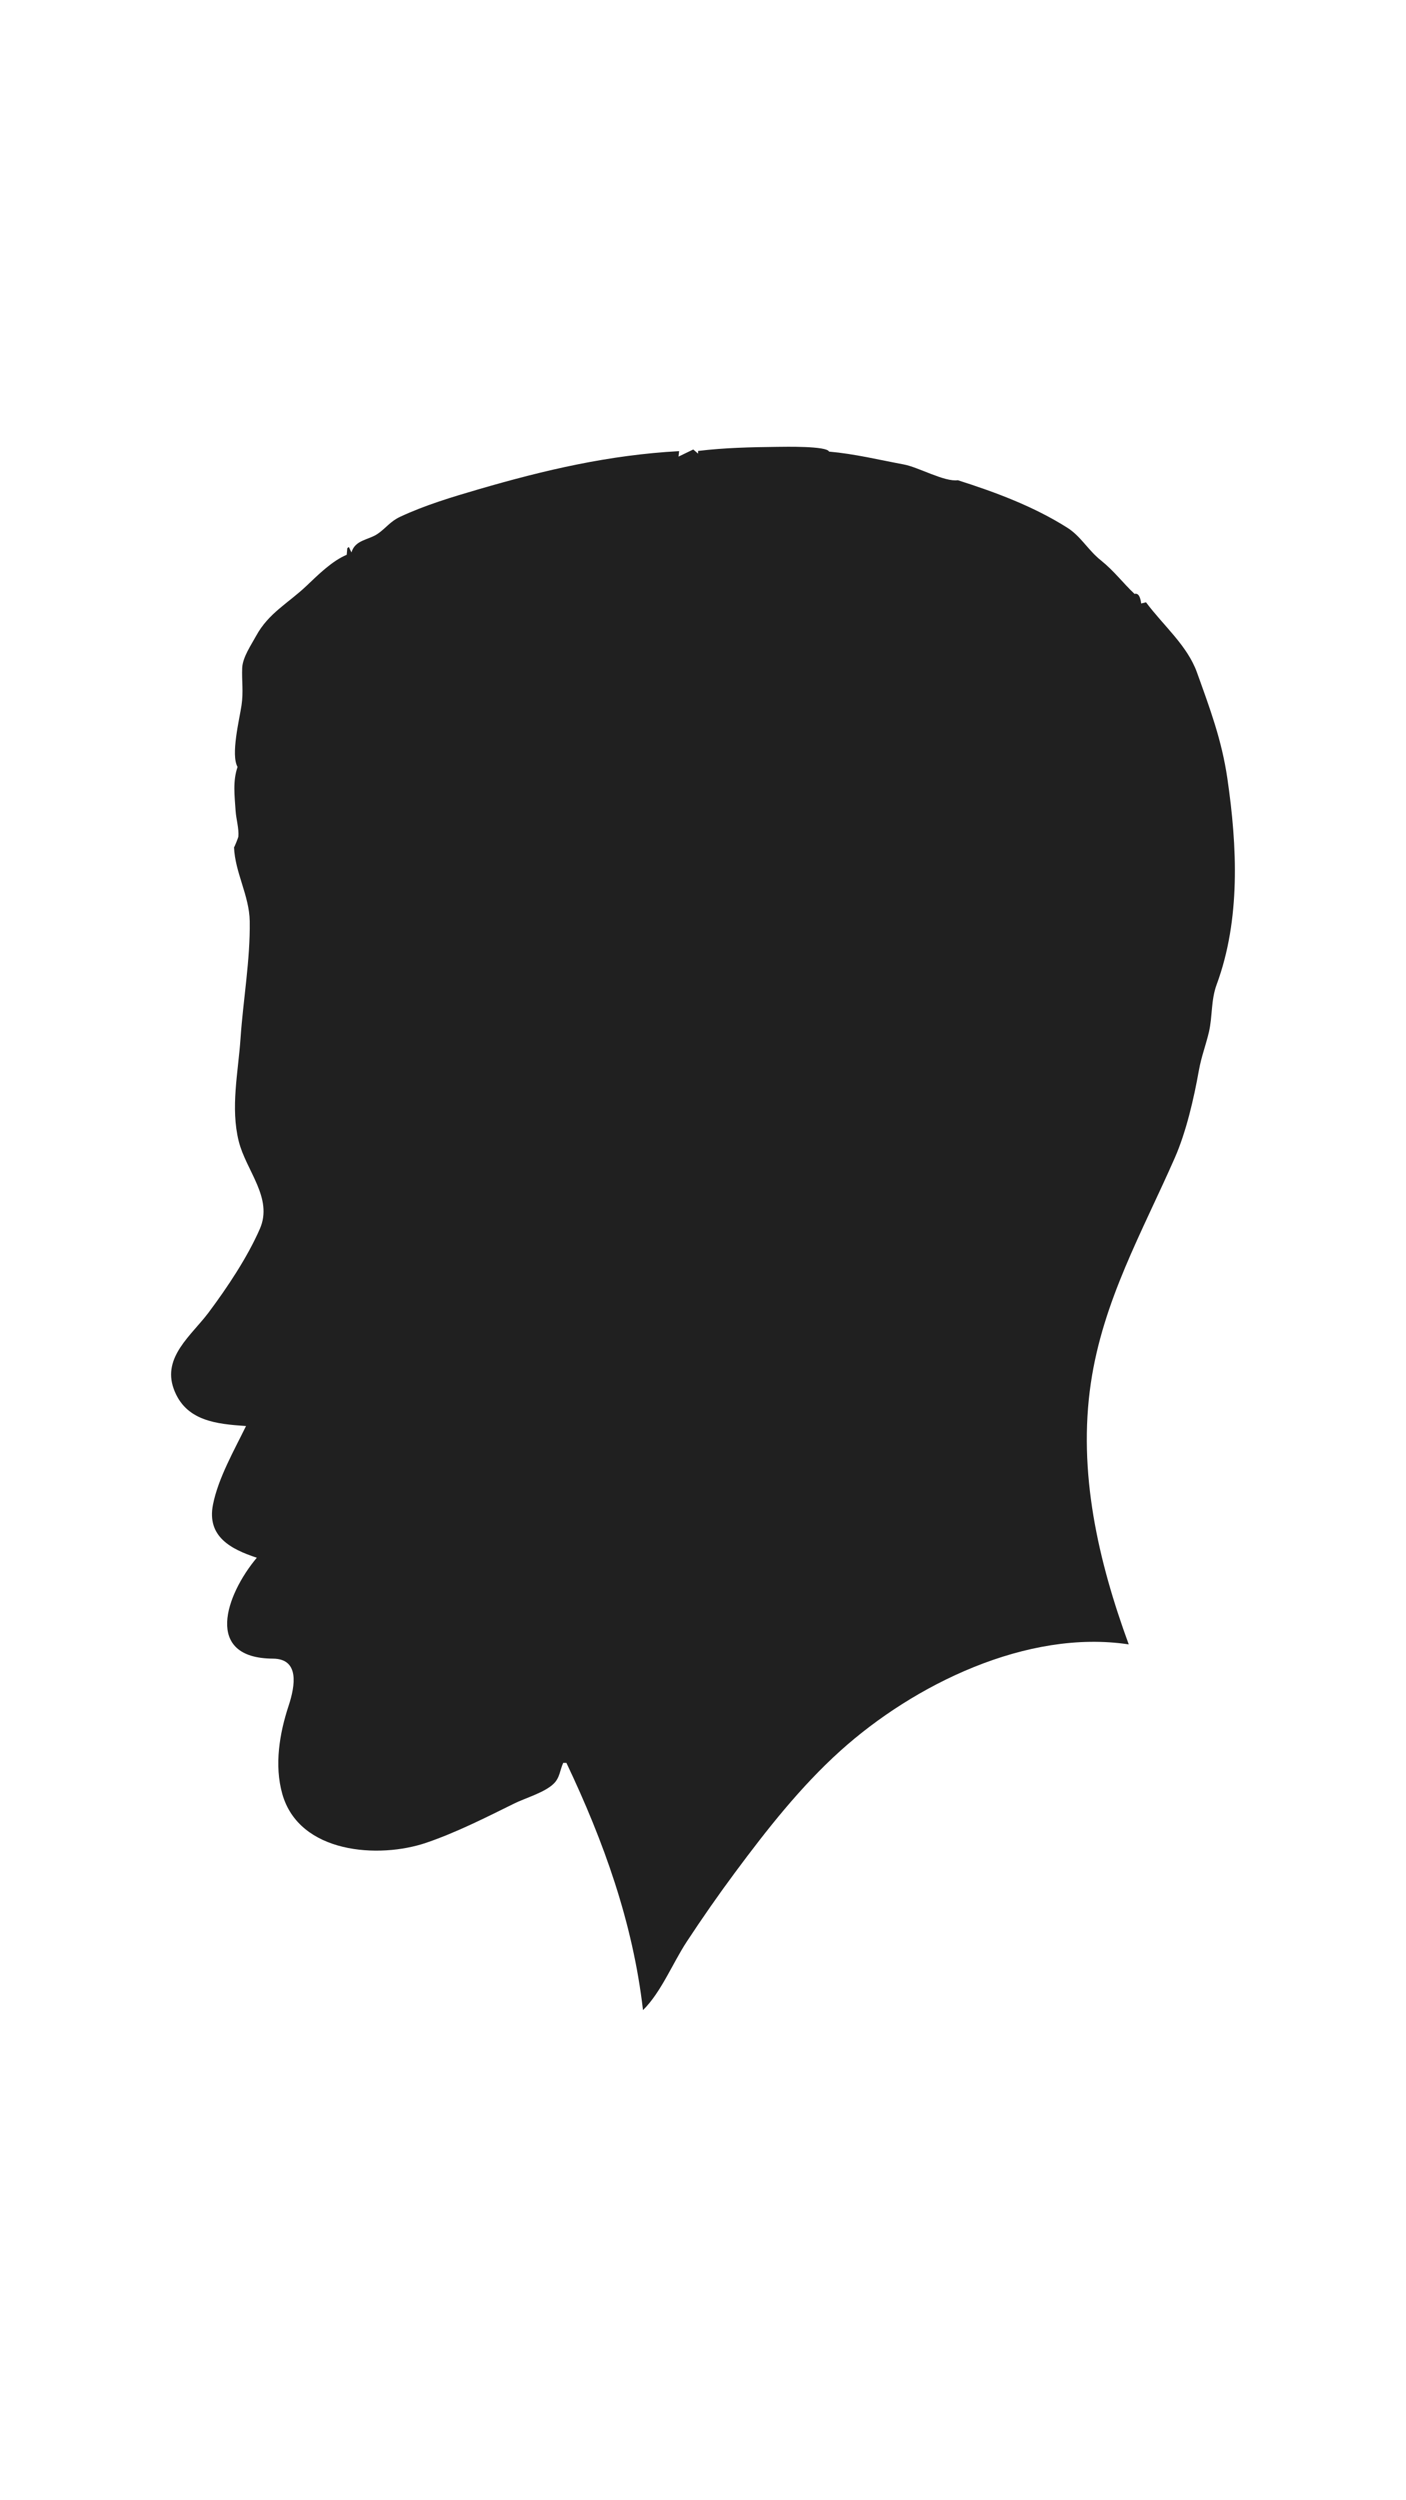 <?xml version="1.0" encoding="UTF-8"?><svg id="logo" xmlns="http://www.w3.org/2000/svg" viewBox="0 0 1080 1920"><defs><style>.cls-1{fill:#202020;stroke-width:0px;}</style></defs><path class="cls-1" d="M197.31,1196.23c-19.96-6.55-38.53-16.25-33.72-40.76,4.01-20.37,16.38-41.9,25.39-60.39-22.75-1.54-46.62-3.79-55.57-28.63-8.81-24.45,13.8-41.11,26.87-58.6,14.28-19.1,29.77-42.32,39.32-64.17,10.36-23.69-10.58-44.65-16.21-67.25-6.44-25.88-.42-52.82,1.36-78.93,2.03-29.72,7.51-60.35,7.07-90.02-.29-19.71-11.31-37.42-12.06-56.93.03.82,3.28-7.43,3.33-8.01.59-5.97-1.71-13.74-2.11-19.74-.77-11.78-2.28-22.97,1.5-33.85-5.36-9.3,1.39-36.33,3.03-47.26,1.59-10.62.12-18.86.53-28.71.34-8.26,6.81-17.53,10.66-24.61,9.61-17.66,24.72-25.15,38.79-38.54,9.35-8.9,19.7-19.1,30.84-23.8.12-1.33.27-3.19.43-5.04.39-.32.79-.64,1.18-.96.57,1.19,1.14,2.37,2.02,4.19,2.92-9.8,13.11-9.44,20.25-14.35,6-4.12,9.58-9.46,17-12.94,19.03-8.92,39.95-15.22,60.15-21.11,51.46-15,100.59-26.44,154.3-29.38-.02.17-.16,1.42-.47,4.2,4.14-2,7.53-3.64,11.33-5.47,1.01.87,2.35,2.04,3.7,3.2,0-.69,0-1.39,0-2.08,20.59-2.47,40.43-2.89,61.09-3.14,5.17-.06,37.87-.76,39.51,3.65,20.03,1.8,37.9,6.24,57.47,9.88,11.18,2.08,31.31,13.57,41.46,12.1,29.05,9.24,58.15,20.07,84.12,36.49,10.38,6.57,15.76,17.03,25.68,24.98,10.17,8.14,16.78,17.16,25.91,25.82q4.08-1.11,5.12,7.36c1.3-.32,2.55-.62,3.72-.9,13.38,17.94,31.73,33.22,39.13,53.84,9.97,27.78,19.03,51.8,23.36,81.47,7.64,52.35,10.17,108.27-8.21,158.17-4.51,12.25-3.12,24.22-5.96,36.5-2.24,9.68-5.83,18.93-7.7,29.41-3.86,21.64-9.74,47.27-18.53,67.26-25.24,57.41-55.12,109.7-64.46,172.86-10.11,68.39,5.64,136.69,29.1,200.73-77.97-11.81-165.03,30.82-221.57,81.78-30.53,27.51-56.32,60.36-80.75,93.25-12.95,17.43-25.35,35.25-37.27,53.39-10.61,16.16-19.74,38.95-33.53,52.43-7.75-67.3-30.19-129.58-58.83-189.87-.81,0-1.63,0-2.44,0-2.7,5.96-2.53,11.35-7.38,16.05-6.98,6.76-21.62,10.9-30.21,15.14-21.87,10.79-44.27,22.16-67.38,30.08-36.59,12.56-97.89,8.48-110.83-37.43-6.23-22.1-2.12-46.55,4.83-67.6,5.2-15.74,8.41-36.16-12-36.28-53.36-.32-36.31-48.99-12.38-77.51Z"/></svg>